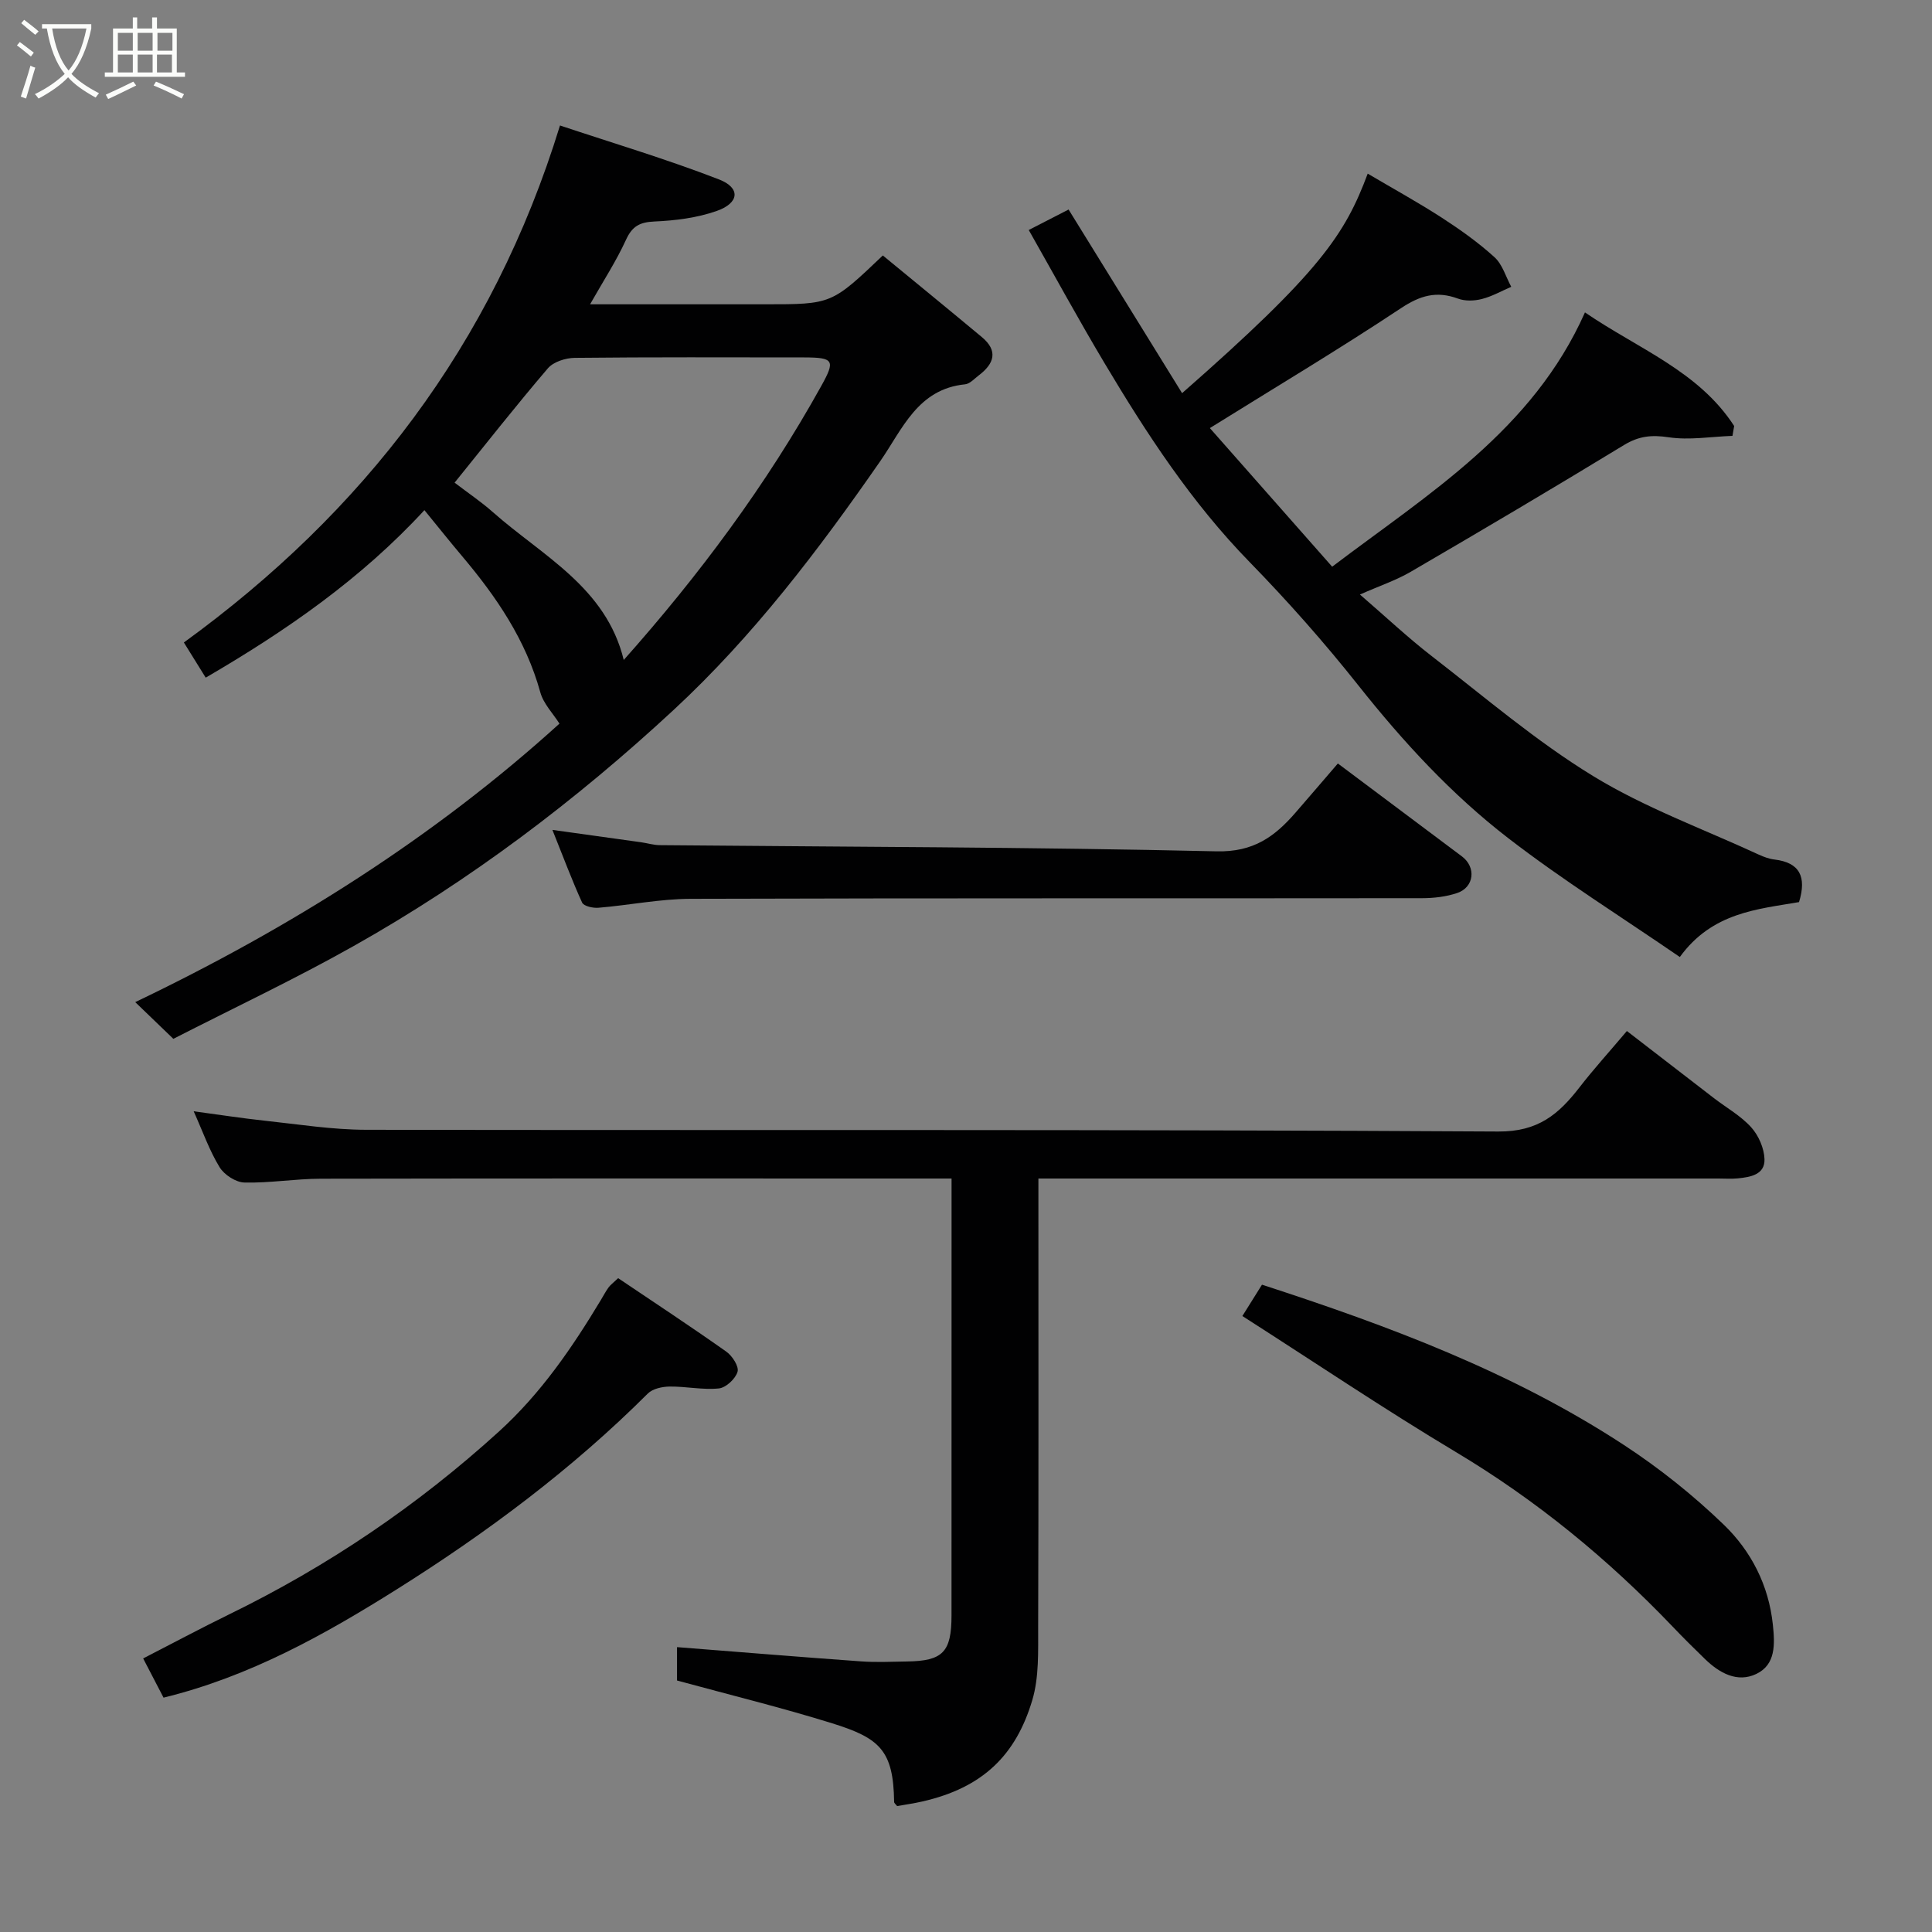 <svg enable-background="new 0 0 400 400" viewBox="0 0 400 400" xmlns="http://www.w3.org/2000/svg"><rect x="0" y="0" width="400" height="400" fill="#808080" stroke="none"/><path d="m6.4 11.7c-1-.8-1.9-1.6-2.9-2.3l.6-.7c.9.7 1.9 1.4 2.9 2.2zm-2.1 8.3c.7-2.1 1.4-4.2 2-6.4.2.1.6.3 1 .4-.7 2.3-1.3 4.4-1.9 6.4zm3-12.8c-1.1-.9-2.1-1.7-2.9-2.4l.6-.7c1 .8 2 1.5 3 2.4zm1.4-1.3v-.9h10.2v.9c-.9 4.2-2.3 7.3-4.1 9.4 1.3 1.4 3.2 2.7 5.7 4-.2.2-.4.5-.7.9-2.5-1.4-4.4-2.7-5.7-4.2-1.4 1.5-3.5 3-6.1 4.4 0 0 0 0-.1-.1-.3-.4-.5-.7-.7-.8 2.7-1.3 4.7-2.8 6.2-4.2-1.8-2.2-3-5.3-3.7-9.4zm9.2 0h-7.1c.6 3.8 1.7 6.7 3.4 8.7 1.7-2 2.9-4.8 3.7-8.7z" fill="#fbfcfa"/><path d="m31.6 3.6h.9v2.3h4.1v9.1h1.7v.9h-16.6v-.9h1.7v-9.1h4.1v-2.3h.9v2.3h3.1v-2.3zm-4 13.3.6.8c-1.9.9-3.8 1.9-5.8 2.8-.2-.3-.3-.6-.5-.9 2-.9 3.9-1.8 5.7-2.7zm-3.2-10.1v3.7h3.1v-3.7zm0 4.5v3.7h3.1v-3.7zm4.1-4.5v3.7h3.1v-3.7zm0 4.5v3.7h3.1v-3.7zm9.1 9.1c-2.1-1.1-4.1-2-5.8-2.7l.5-.8c2.2.9 4.1 1.8 5.8 2.6zm-1.9-13.6h-3.1v3.7h3.1zm-3.2 4.5v3.7h3.1v-3.7z" fill="#fbfcfa"/><g fill="#010102"><path d="m35.89 215.08c-2.97-2.86-5.24-5.05-7.89-7.6 32.2-15.42 61.89-34.13 87.83-57.66-1.31-2.08-3.31-4.1-3.97-6.5-2.99-10.83-9.09-19.77-16.2-28.19-2.52-2.98-4.95-6.04-7.79-9.51-13.07 14.19-28.59 24.96-45.28 34.68-1.53-2.47-2.89-4.66-4.52-7.28 37.02-26.89 63.87-61.48 77.87-107.04 11.02 3.67 22.14 6.99 32.93 11.17 4.49 1.74 4.22 4.87-.46 6.52-4.08 1.44-8.59 2-12.94 2.19-3.05.14-4.58.98-5.87 3.8-2.01 4.4-4.69 8.5-7.43 13.34h36.27c13.73 0 13.73 0 24.34-10.11 6.77 5.57 13.66 11.2 20.49 16.89 3.47 2.88 2.54 5.54-.63 7.94-.91.69-1.84 1.75-2.84 1.85-9.82.98-12.98 9.32-17.56 15.92-12.78 18.41-26.28 36.21-42.78 51.5-20.24 18.76-42.17 35.33-66.23 48.87-12.22 6.88-24.93 12.87-37.34 19.22zm93.25-78.44c15.63-17.58 29.52-36.24 40.9-56.74 2.93-5.27 2.62-5.89-3.55-5.9-15.83-.01-31.66-.08-47.49.09-1.9.02-4.42.82-5.57 2.17-6.55 7.66-12.78 15.59-19.31 23.67 2.74 2.1 5.47 3.93 7.91 6.09 10.24 9.07 23.43 15.54 27.11 30.62z"/><path d="m336.83 213.46c6.19 4.78 12.12 9.35 18.05 13.92 2.59 1.99 5.55 3.64 7.69 6.02 1.53 1.69 2.68 4.34 2.75 6.59.1 3.22-2.92 3.72-5.53 3.98-1.32.13-2.66.03-4 .03-44.81 0-89.62 0-134.44 0-1.96 0-3.91 0-6.36 0v5.81c0 28.99.05 57.97-.05 86.96-.02 5.1.21 10.46-1.22 15.24-3.4 11.39-10.24 18.12-22.77 20.97-1.73.4-3.5.64-5.21.95-.26-.35-.62-.6-.62-.86-.15-10.65-2.95-13.2-12.8-16.27-10.51-3.27-21.23-5.89-32.15-8.87 0-2.13 0-4.75 0-6.91 12.76 1 25.42 2.04 38.09 2.95 3.17.23 6.37.07 9.56.02 7.39-.11 9.18-1.95 9.18-9.53.01-26.99.01-53.97.01-80.96 0-2.97 0-5.93 0-9.5-2.13 0-3.9 0-5.67 0-41.65 0-83.29-.04-124.94.04-5.27.01-10.54.92-15.79.79-1.79-.04-4.19-1.6-5.15-3.18-2.11-3.45-3.47-7.36-5.36-11.57 5.17.69 9.89 1.43 14.63 1.94 7.02.75 14.06 1.88 21.09 1.89 78.13.13 156.26-.1 234.39.36 8.29.05 12.51-3.61 16.81-9.15 3-3.87 6.31-7.51 9.81-11.66z"/><path d="m328.15 64.68c11.01 7.54 23.55 12.16 30.89 23.52-.12.68-.23 1.36-.35 2.04-4.42.16-8.94.94-13.24.29-3.51-.53-6.16-.25-9.22 1.61-14.62 8.91-29.36 17.62-44.15 26.24-3.05 1.78-6.48 2.92-10.52 4.71 5.31 4.58 9.89 8.9 14.85 12.74 10.99 8.5 21.64 17.64 33.44 24.85 10.74 6.57 22.81 10.95 34.31 16.27 1.03.47 2.14.88 3.26 1.01 5.14.62 6.68 3.51 5.05 8.81-8.5 1.47-17.95 2.09-24.68 11.37-12.02-8.26-24.19-15.87-35.5-24.59-11.73-9.04-21.77-19.94-31.02-31.6-7.06-8.9-14.62-17.45-22.55-25.58-12.02-12.32-21.3-26.53-30.03-41.17-5.35-8.97-10.35-18.15-15.7-27.58 3.06-1.57 5.82-2.99 8.25-4.24 7.87 12.73 15.64 25.31 23.5 38.02 28.64-25.13 33.73-32.89 38.43-45.45 5.18 3.06 10.35 5.9 15.29 9.09 3.83 2.48 7.59 5.15 10.96 8.21 1.65 1.5 2.34 4.05 3.47 6.13-2.03.87-3.99 2-6.1 2.53-1.56.4-3.47.46-4.94-.09-4.44-1.64-7.84-.64-11.83 2.01-12.89 8.55-26.19 16.49-39.53 24.8 8.2 9.29 16.63 18.86 25.32 28.7 19.93-15.11 41.48-28.2 52.34-52.65z"/><path d="m114.37 171.82c6.79.94 12.58 1.74 18.36 2.56 1.29.18 2.58.59 3.87.6 38.43.36 76.86.39 115.28 1.28 7.64.18 12.04-3.05 16.35-8.02 2.92-3.36 5.81-6.74 8.76-10.17 8.79 6.58 17.24 12.91 25.69 19.24 2.98 2.23 2.55 6.39-.99 7.58-2.28.77-4.81 1.06-7.23 1.07-50.49.06-100.98-.03-151.47.13-6.36.02-12.7 1.32-19.07 1.85-1.14.1-3.06-.32-3.4-1.07-2.07-4.55-3.83-9.26-6.15-15.05z"/><path d="m257.22 272.47c1.1-1.75 2.54-4.07 4.06-6.49 26.29 8.54 51.87 18.09 74.92 33.18 7.37 4.82 14.38 10.42 20.71 16.53 5.65 5.46 9.28 12.51 10.14 20.67.42 4.03.64 8.26-3.42 10.21-3.95 1.89-7.65-.19-10.65-3.1-2.27-2.2-4.52-4.43-6.7-6.72-13.35-13.96-28.11-26.09-44.76-36.06-14.81-8.86-29.14-18.52-44.3-28.22z"/><path d="m127.98 264.63c7.6 5.12 15.08 10.04 22.39 15.21 1.24.87 2.66 3.07 2.33 4.17-.43 1.46-2.4 3.3-3.87 3.45-3.35.34-6.79-.43-10.19-.39-1.53.02-3.51.44-4.52 1.45-15.64 15.62-33.28 28.77-51.87 40.47-14.98 9.42-30.53 18.12-48.39 22.49-1.22-2.35-2.56-4.92-4.22-8.12 6.02-3.09 11.85-6.21 17.78-9.11 20.42-9.96 39.01-22.53 55.86-37.85 8.74-7.94 15.19-17.39 21.17-27.33.5-.84.96-1.71 1.53-2.5.38-.53.94-.93 2-1.94z"/></g></svg>